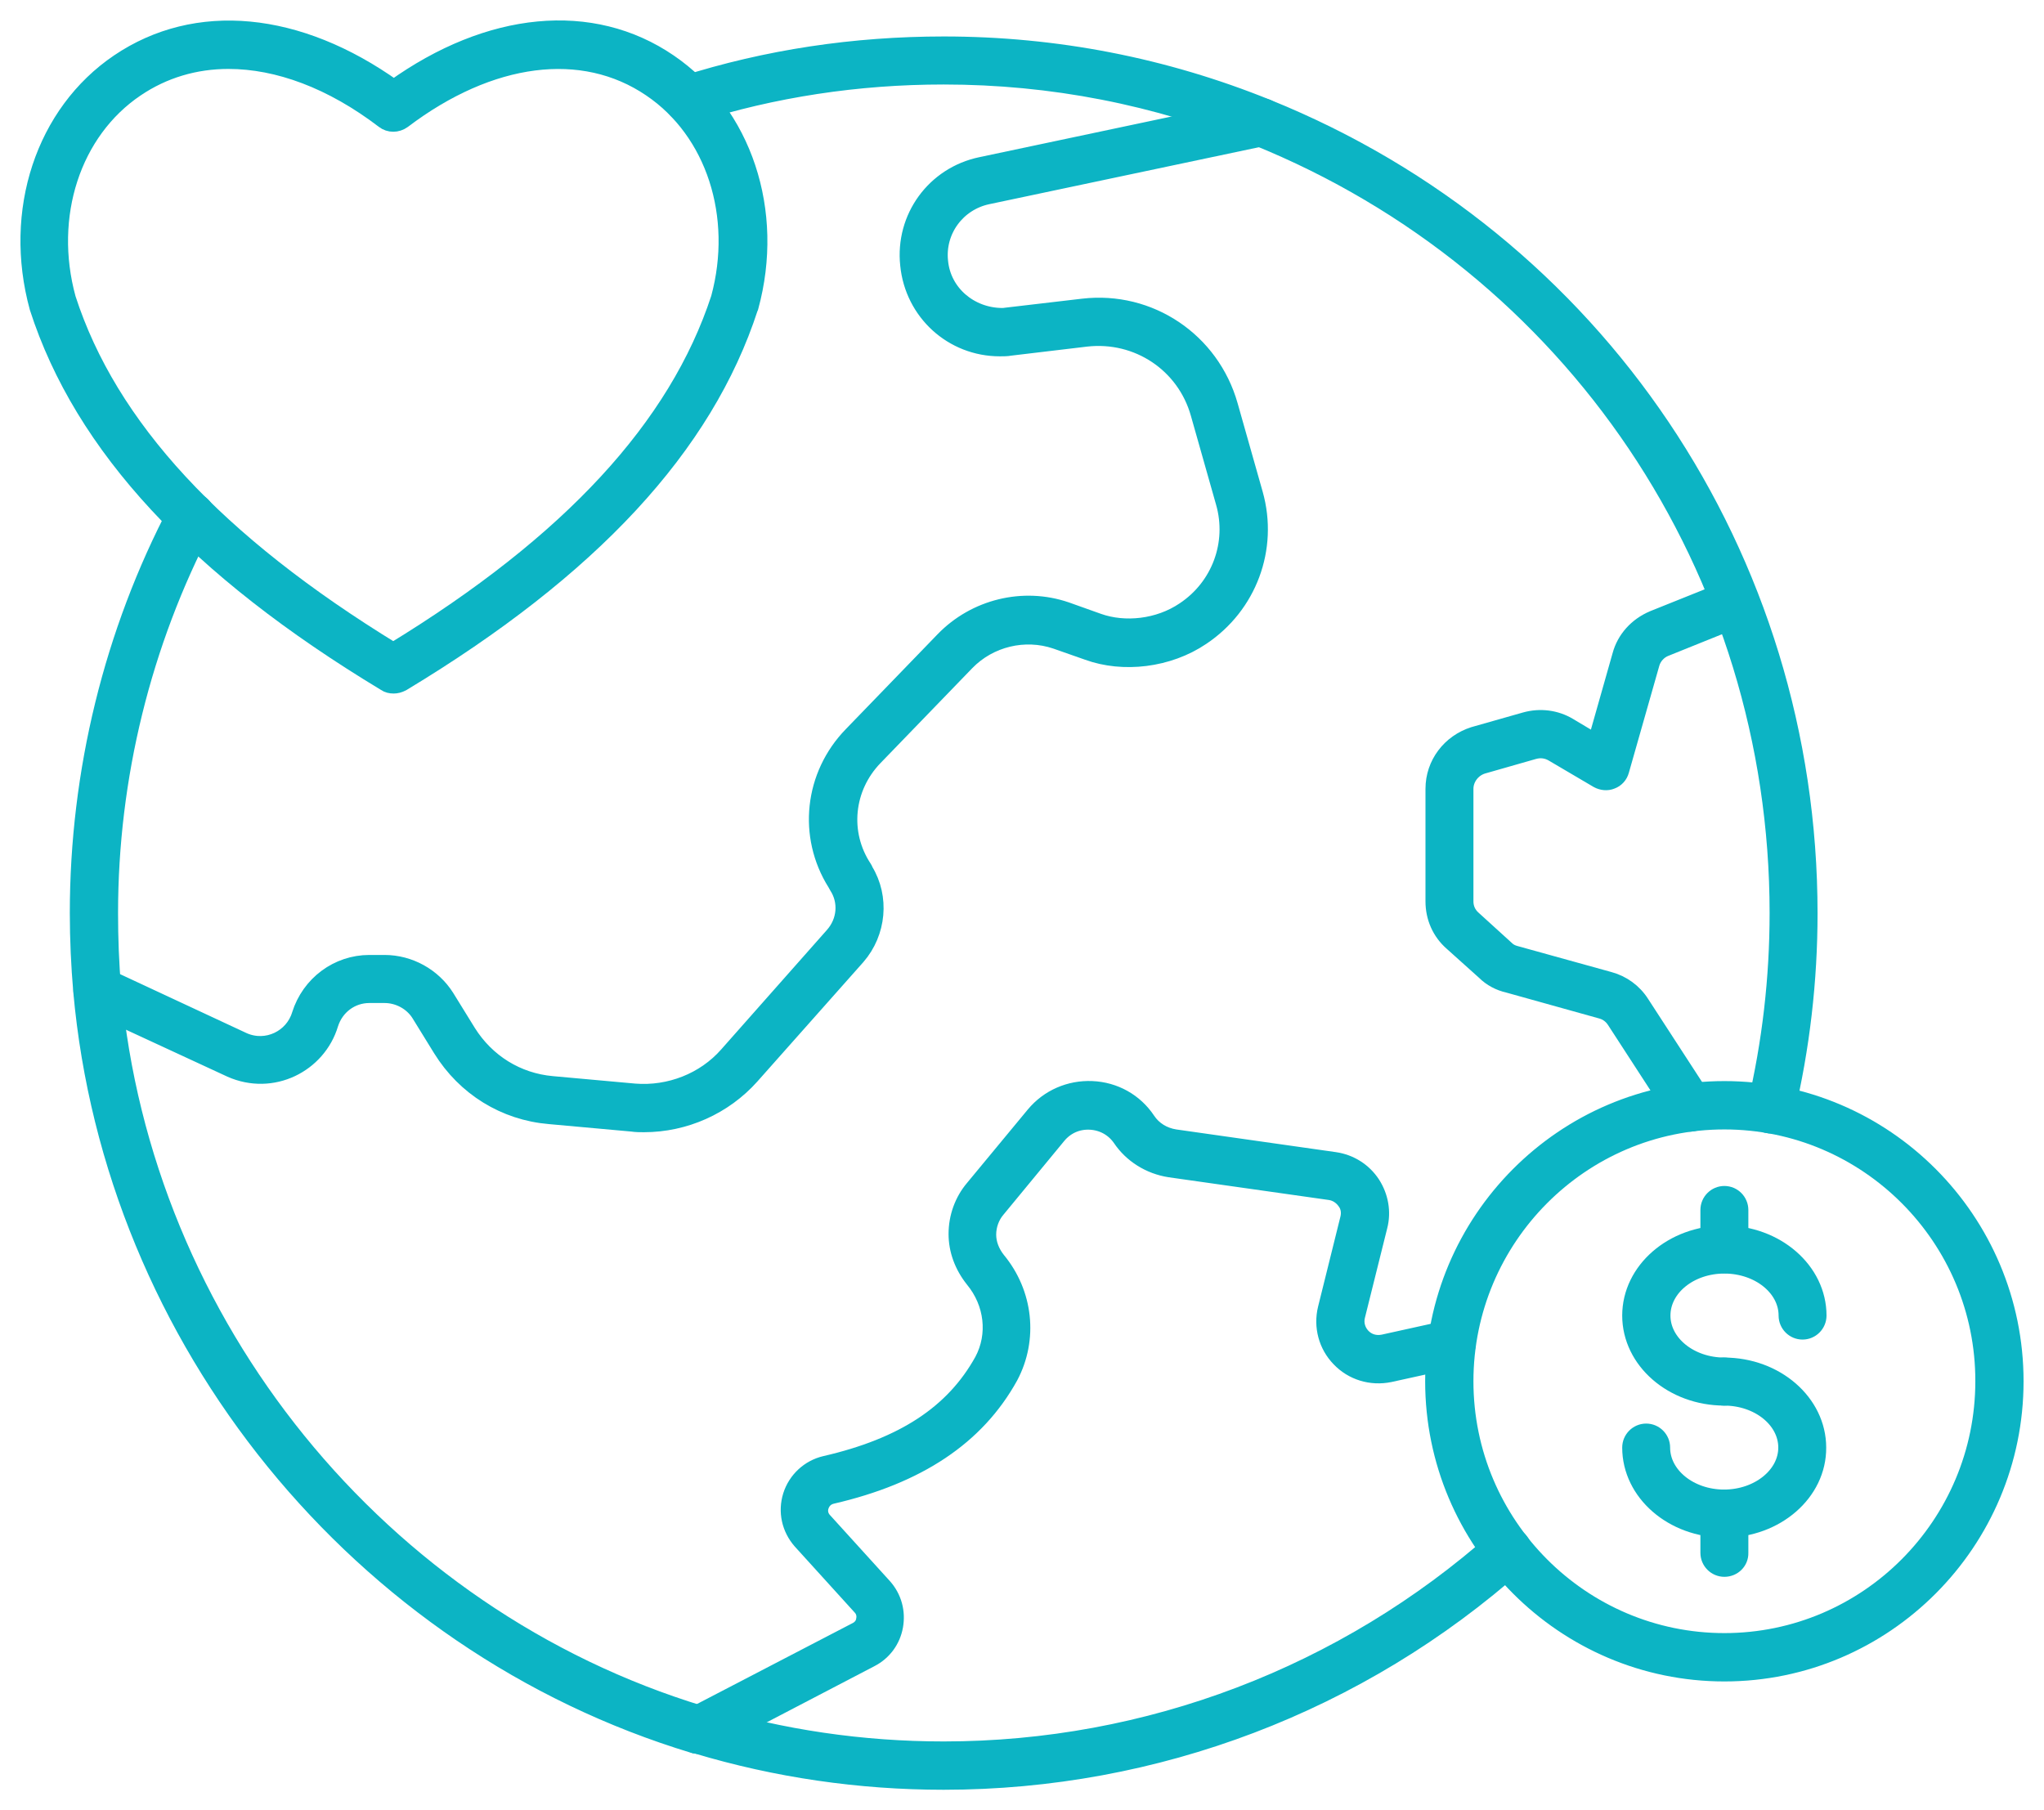 <svg width="70" height="62" viewBox="0 0 70 62" fill="none" xmlns="http://www.w3.org/2000/svg">
<path d="M60.648 38.521C60.605 38.521 60.563 38.521 60.531 38.51C60.255 38.446 60.074 38.158 60.138 37.881C60.648 35.716 60.903 33.498 60.903 31.27C60.903 19.508 53.879 9.068 43.008 4.674C39.608 3.298 36.016 2.594 32.318 2.594C29.364 2.594 26.484 3.032 23.732 3.906C23.456 3.991 23.158 3.842 23.073 3.565C22.988 3.288 23.137 2.989 23.413 2.904C26.261 1.997 29.258 1.549 32.318 1.549C36.154 1.549 39.873 2.274 43.402 3.703C54.665 8.257 61.945 19.08 61.945 31.28C61.945 33.583 61.679 35.887 61.148 38.126C61.095 38.36 60.882 38.52 60.648 38.52L60.648 38.521Z" fill="#0CB4C4" stroke="#0CB4C4" stroke-width="0.6"/>
<path d="M32.317 60.999C29.438 60.999 26.59 60.584 23.858 59.763C23.827 59.763 23.805 59.752 23.773 59.752C12.308 56.286 3.881 45.921 2.808 33.946C2.733 33.071 2.691 32.175 2.691 31.269C2.691 26.449 3.86 21.672 6.081 17.449C6.219 17.193 6.538 17.097 6.793 17.225C7.048 17.363 7.143 17.683 7.016 17.939C4.88 22.013 3.743 26.62 3.743 31.269C3.743 32.143 3.775 33.018 3.849 33.85C4.891 45.388 12.988 55.38 24.029 58.728C24.061 58.728 24.082 58.739 24.114 58.739C26.76 59.539 29.523 59.944 32.317 59.944C39.32 59.944 46.047 57.374 51.285 52.724C51.498 52.532 51.827 52.554 52.029 52.767C52.22 52.98 52.199 53.311 51.987 53.514C46.556 58.344 39.575 60.999 32.317 60.999Z" fill="#0CB4C4" stroke="#0CB4C4" stroke-width="0.6"/>
<path d="M22.053 38.478C21.915 38.478 21.787 38.478 21.649 38.457L18.822 38.201C17.292 38.073 15.943 37.241 15.124 35.919L14.381 34.714C14.126 34.308 13.658 34.053 13.169 34.053H12.649C12.022 34.053 11.48 34.458 11.288 35.066C10.874 36.441 9.322 37.23 7.909 36.601L3.117 34.383C2.851 34.266 2.745 33.946 2.862 33.69C2.978 33.423 3.297 33.317 3.552 33.434L8.334 35.663C9.142 36.015 10.045 35.567 10.289 34.767C10.619 33.711 11.575 33.007 12.648 33.007H13.169C14.019 33.007 14.816 33.455 15.262 34.159L16.006 35.364C16.655 36.398 17.707 37.049 18.907 37.156L21.734 37.412C22.935 37.508 24.136 37.038 24.922 36.143L28.545 32.048C28.981 31.557 29.034 30.864 28.683 30.331C28.662 30.299 28.652 30.267 28.63 30.235C27.621 28.625 27.844 26.556 29.183 25.18L32.328 21.928C33.402 20.819 35.038 20.413 36.505 20.915L37.61 21.309C38.513 21.629 39.682 21.512 40.564 20.915C41.786 20.104 42.338 18.611 41.935 17.204L41.074 14.165C40.596 12.458 38.97 11.371 37.195 11.573L34.592 11.883C34.486 11.904 34.358 11.904 34.241 11.904C32.626 11.904 31.287 10.688 31.128 9.067C30.958 7.468 32.01 6.007 33.604 5.676L43.083 3.671C43.401 3.597 43.72 3.863 43.72 4.183C43.72 4.46 43.518 4.684 43.253 4.706L33.816 6.7C32.764 6.924 32.053 7.894 32.169 8.961C32.276 10.059 33.221 10.837 34.305 10.848C34.358 10.848 34.401 10.848 34.454 10.837L37.089 10.528C39.363 10.262 41.467 11.68 42.094 13.887L42.955 16.927C43.476 18.782 42.743 20.733 41.149 21.8C40.001 22.578 38.46 22.749 37.259 22.312L36.165 21.928C35.092 21.565 33.88 21.853 33.083 22.674L29.938 25.927C28.928 26.972 28.769 28.539 29.566 29.744C29.587 29.776 29.598 29.798 29.608 29.83C30.161 30.736 30.055 31.93 29.343 32.752L25.709 36.846C24.784 37.881 23.445 38.478 22.053 38.478Z" fill="#0CB4C4" stroke="#0CB4C4" stroke-width="0.6"/>
<path d="M23.944 59.773C23.657 59.773 23.413 59.539 23.413 59.251C23.413 59.016 23.562 58.813 23.774 58.749L29.353 55.849C29.491 55.774 29.598 55.646 29.619 55.476C29.651 55.316 29.608 55.156 29.502 55.038L27.441 52.767C27.069 52.341 26.941 51.775 27.111 51.231C27.281 50.698 27.717 50.293 28.259 50.165C30.947 49.547 32.669 48.416 33.667 46.614C34.146 45.718 34.018 44.62 33.349 43.809C32.977 43.34 32.785 42.807 32.785 42.263C32.785 41.687 32.987 41.133 33.349 40.706L35.431 38.19C35.92 37.603 36.643 37.294 37.397 37.326C38.162 37.358 38.853 37.742 39.278 38.382C39.491 38.702 39.831 38.915 40.234 38.979L45.707 39.757C46.228 39.832 46.685 40.12 46.972 40.557C47.248 40.984 47.344 41.506 47.216 41.997L46.451 45.068C46.387 45.324 46.462 45.59 46.642 45.782C46.834 45.985 47.099 46.06 47.375 46.006L49.596 45.516C49.873 45.452 50.16 45.633 50.223 45.921C50.287 46.209 50.106 46.486 49.819 46.55L47.588 47.041C46.961 47.169 46.323 46.977 45.888 46.518C45.452 46.07 45.282 45.431 45.431 44.823L46.196 41.741C46.249 41.528 46.217 41.314 46.09 41.144C45.962 40.962 45.771 40.834 45.548 40.802L40.065 40.024C39.374 39.917 38.768 39.533 38.396 38.979C38.152 38.627 37.769 38.414 37.334 38.392C36.887 38.371 36.494 38.552 36.218 38.883L34.135 41.41C33.933 41.645 33.816 41.965 33.816 42.285C33.816 42.594 33.933 42.903 34.146 43.17C35.081 44.3 35.251 45.857 34.571 47.137C33.434 49.195 31.436 50.528 28.482 51.21C28.216 51.274 28.121 51.477 28.089 51.573C28.057 51.658 28.014 51.882 28.195 52.085L30.256 54.356C30.586 54.729 30.713 55.209 30.628 55.689C30.543 56.169 30.246 56.574 29.81 56.798L24.168 59.741C24.114 59.752 24.029 59.773 23.944 59.773Z" fill="#0CB4C4" stroke="#0CB4C4" stroke-width="0.6"/>
<path d="M57.885 38.457C57.715 38.457 57.545 38.371 57.449 38.222L55.324 34.948C55.207 34.767 55.048 34.65 54.856 34.596L51.647 33.701C51.36 33.637 51.073 33.487 50.861 33.274L49.745 32.272C49.341 31.92 49.118 31.419 49.118 30.875V27.015C49.118 26.172 49.671 25.447 50.478 25.191L52.242 24.69C52.742 24.551 53.273 24.615 53.719 24.882L54.665 25.447L55.515 22.45C55.664 21.896 56.068 21.448 56.62 21.213L59.224 20.168C59.489 20.062 59.798 20.19 59.904 20.456C60.01 20.723 59.883 21.032 59.617 21.139L57.024 22.184C56.78 22.28 56.599 22.493 56.535 22.728L55.494 26.385C55.452 26.545 55.335 26.673 55.186 26.727C55.037 26.791 54.867 26.769 54.729 26.695L53.188 25.788C52.986 25.671 52.763 25.639 52.529 25.703L50.776 26.204C50.415 26.311 50.16 26.652 50.16 27.015V30.875C50.16 31.11 50.255 31.323 50.436 31.483L51.573 32.517C51.658 32.602 51.764 32.656 51.881 32.688L55.111 33.583C55.547 33.701 55.94 33.978 56.195 34.383L58.321 37.657C58.48 37.902 58.406 38.222 58.172 38.382C58.087 38.425 57.98 38.457 57.885 38.457Z" fill="#0CB4C4" stroke="#0CB4C4" stroke-width="0.6"/>
<path d="M13.477 23.453C13.382 23.453 13.286 23.432 13.211 23.378C6.74 19.475 2.84 15.274 1.31 10.528C0.407 7.233 1.522 3.874 4.073 2.147C6.719 0.355 10.204 0.686 13.488 3.032C16.761 0.686 20.267 0.345 22.903 2.147C25.453 3.885 26.569 7.244 25.677 10.507C25.677 10.518 25.677 10.518 25.666 10.529C24.125 15.274 20.236 19.475 13.764 23.378C13.658 23.432 13.573 23.453 13.477 23.453ZM7.824 2.061C6.676 2.061 5.592 2.381 4.647 3.021C2.468 4.492 1.522 7.393 2.298 10.229C3.722 14.633 7.388 18.59 13.467 22.311C19.545 18.6 23.2 14.633 24.646 10.218C25.411 7.393 24.476 4.492 22.297 3.02C19.96 1.431 16.782 1.837 13.786 4.108C13.594 4.247 13.339 4.247 13.159 4.108C11.373 2.743 9.524 2.061 7.824 2.061L7.824 2.061Z" fill="#0CB4C4" stroke="#0CB4C4" stroke-width="0.6"/>
<path d="M59.054 57.289C53.571 57.289 49.107 52.81 49.107 47.308C49.107 41.806 53.571 37.327 59.054 37.327C64.537 37.327 69 41.806 69 47.308C69 52.81 64.537 57.289 59.054 57.289ZM59.054 38.383C54.144 38.383 50.16 42.392 50.16 47.308C50.16 52.235 54.155 56.233 59.054 56.233C63.963 56.233 67.948 52.224 67.948 47.308C67.959 42.392 63.963 38.383 59.054 38.383Z" fill="#0CB4C4" stroke="#0CB4C4" stroke-width="0.6"/>
<path d="M59.053 47.841C57.289 47.841 55.855 46.593 55.855 45.058C55.855 43.522 57.29 42.274 59.053 42.274C60.817 42.274 62.252 43.522 62.252 45.058C62.252 45.346 62.018 45.58 61.731 45.58C61.444 45.58 61.211 45.346 61.211 45.058C61.211 44.098 60.244 43.319 59.053 43.319C57.863 43.319 56.907 44.098 56.907 45.058C56.907 46.017 57.874 46.796 59.053 46.796C59.34 46.796 59.574 47.031 59.574 47.318C59.585 47.606 59.351 47.841 59.053 47.841Z" fill="#0CB4C4" stroke="#0CB4C4" stroke-width="0.6"/>
<path d="M59.053 52.362C57.289 52.362 55.855 51.115 55.855 49.579C55.855 49.291 56.089 49.057 56.376 49.057C56.663 49.057 56.896 49.291 56.896 49.579C56.896 50.539 57.863 51.317 59.043 51.317C60.222 51.317 61.2 50.539 61.2 49.579C61.2 48.619 60.233 47.841 59.043 47.841C58.756 47.841 58.522 47.606 58.522 47.318C58.522 47.031 58.756 46.796 59.043 46.796C60.807 46.796 62.241 48.044 62.241 49.579C62.252 51.115 60.817 52.362 59.053 52.362Z" fill="#0CB4C4" stroke="#0CB4C4" stroke-width="0.6"/>
<path d="M59.054 43.308C58.767 43.308 58.533 43.074 58.533 42.786V41.442C58.533 41.154 58.767 40.919 59.054 40.919C59.341 40.919 59.575 41.154 59.575 41.442V42.786C59.585 43.074 59.351 43.308 59.054 43.308Z" fill="#0CB4C4" stroke="#0CB4C4" stroke-width="0.6"/>
<path d="M59.054 53.706C58.767 53.706 58.533 53.471 58.533 53.184V51.84C58.533 51.552 58.767 51.317 59.054 51.317C59.341 51.317 59.575 51.552 59.575 51.84V53.184C59.585 53.471 59.351 53.706 59.054 53.706Z" fill="#0CB4C4" stroke="#0CB4C4" stroke-width="0.6"/>
</svg>

